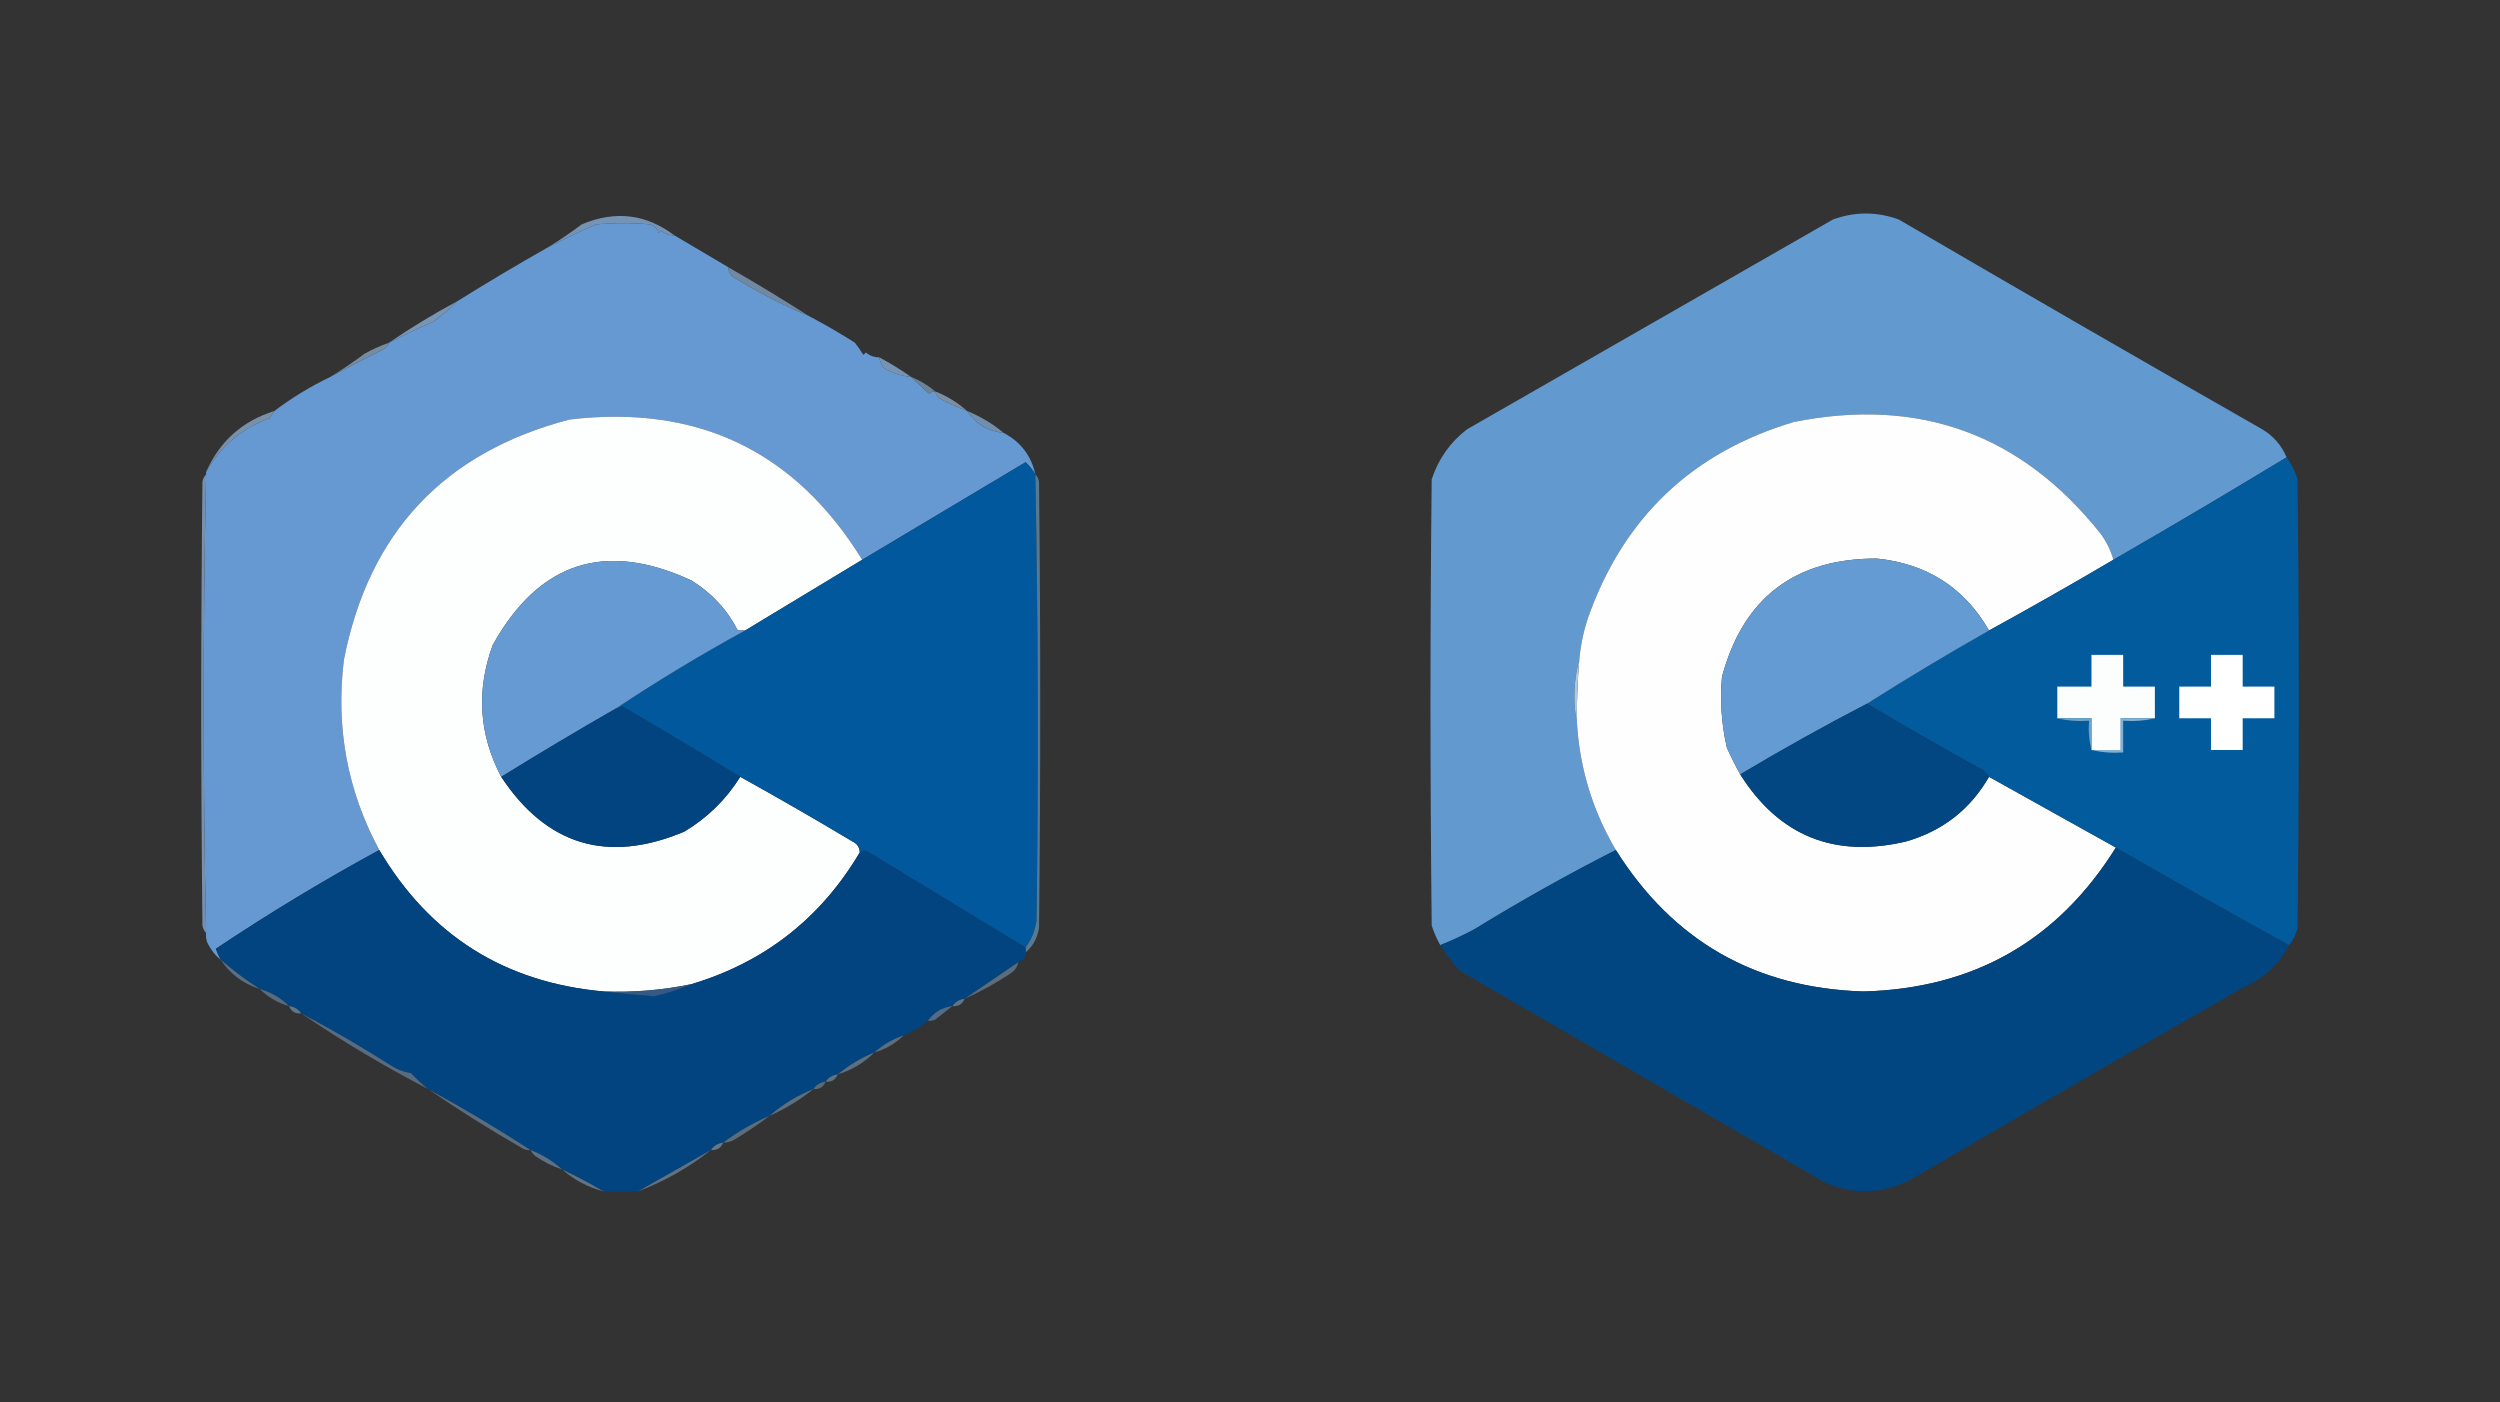 <?xml version="1.0" encoding="UTF-8"?>
<!DOCTYPE svg PUBLIC "-//W3C//DTD SVG 1.1//EN" "http://www.w3.org/Graphics/SVG/1.1/DTD/svg11.dtd">
<svg xmlns="http://www.w3.org/2000/svg" version="1.1" width="1025px" height="575px" style="shape-rendering:geometricPrecision; text-rendering:geometricPrecision; image-rendering:optimizeQuality; fill-rule:evenodd; clip-rule:evenodd" xmlns:xlink="http://www.w3.org/1999/xlink">
<rect width="100%" height="100%" fill="#333333" stroke="none"/>
<g><path style="opacity:1" fill="#629ad0" d="M 937.5,187.5 C 914.066,201.724 890.399,215.724 866.5,229.5C 865.379,225.526 863.546,221.86 861,218.5C 828.589,177.921 786.756,162.755 735.5,173C 693.719,185.445 665.553,212.278 651,253.5C 649.19,259.024 648.023,264.691 647.5,270.5C 646.096,275.599 645.429,280.932 645.5,286.5C 645.502,289.686 645.835,292.686 646.5,295.5C 647.523,314.526 652.856,332.192 662.5,348.5C 642.779,358.53 623.446,369.363 604.5,381C 599.89,383.474 595.223,385.641 590.5,387.5C 589.109,385.04 587.942,382.374 587,379.5C 586.333,318.5 586.333,257.5 587,196.5C 589.758,188.133 594.592,181.3 601.5,176C 651.532,147.319 701.532,118.653 751.5,90C 760.485,86.72 769.485,86.72 778.5,90C 828.068,118.947 877.734,147.613 927.5,176C 932.127,178.788 935.461,182.622 937.5,187.5 Z"/></g>
<g><path style="opacity:1" fill="#7593b4" d="M 276.5,96.5 C 274.418,96.528 272.584,95.861 271,94.5C 270.667,94.833 270.333,95.167 270,95.5C 269.5,93.667 268.333,92.5 266.5,92C 259.167,91.333 251.833,91.333 244.5,92C 237.746,94.876 231.079,98.043 224.5,101.5C 229.24,98.615 233.906,95.448 238.5,92C 252.192,86.206 264.858,87.706 276.5,96.5 Z"/></g>
<g><path style="opacity:1" fill="#6699d2" d="M 276.5,96.5 C 283.813,100.801 291.146,105.135 298.5,109.5C 298.628,111.09 299.295,112.423 300.5,113.5C 310.416,119.625 320.75,124.958 331.5,129.5C 337.969,132.902 344.303,136.569 350.5,140.5C 351.693,142.054 352.86,143.721 354,145.5C 354.333,145.167 354.667,144.833 355,144.5C 356.584,145.861 358.418,146.528 360.5,146.5C 360.751,148.17 361.418,149.67 362.5,151C 365.908,152.996 369.575,154.163 373.5,154.5C 375.974,156.822 378.474,159.155 381,161.5C 381.671,160.748 382.504,160.414 383.5,160.5C 383.721,161.735 384.388,162.735 385.5,163.5C 389.034,165.433 392.7,167.1 396.5,168.5C 400.023,173.769 405.023,176.769 411.5,177.5C 418.461,181.131 422.794,186.798 424.5,194.5C 423.416,192.681 422.082,191.015 420.5,189.5C 398.149,202.861 375.816,216.194 353.5,229.5C 325.989,184.915 285.989,165.748 233.5,172C 182.063,185.438 151.23,218.272 141,270.5C 137.582,298.229 142.415,324.229 155.5,348.5C 132.561,360.971 110.228,374.471 88.5,389C 89.044,390.585 89.711,392.085 90.5,393.5C 88.224,391.669 86.391,389.336 85,386.5C 84.51,385.207 84.343,383.873 84.5,382.5C 83.178,319.825 83.178,257.158 84.5,194.5C 84.5,194.167 84.5,193.833 84.5,193.5C 90.376,182.964 99.043,175.63 110.5,171.5C 111.193,170.482 111.859,169.482 112.5,168.5C 119.659,163.083 127.325,158.417 135.5,154.5C 142.715,150.584 150.049,146.75 157.5,143C 158.381,142.292 159.047,141.458 159.5,140.5C 165.366,137.489 171.366,134.655 177.5,132C 181.111,129.381 184.445,126.547 187.5,123.5C 199.628,115.932 211.961,108.598 224.5,101.5C 231.079,98.043 237.746,94.876 244.5,92C 251.833,91.333 259.167,91.333 266.5,92C 268.333,92.5 269.5,93.667 270,95.5C 270.333,95.167 270.667,94.833 271,94.5C 272.584,95.861 274.418,96.528 276.5,96.5 Z"/></g>
<g><path style="opacity:1" fill="#7088a2" d="M 298.5,109.5 C 309.735,115.943 320.735,122.61 331.5,129.5C 320.75,124.958 310.416,119.625 300.5,113.5C 299.295,112.423 298.628,111.09 298.5,109.5 Z"/></g>
<g><path style="opacity:1" fill="#7795b5" d="M 187.5,123.5 C 184.445,126.547 181.111,129.381 177.5,132C 171.366,134.655 165.366,137.489 159.5,140.5C 168.492,134.334 177.826,128.667 187.5,123.5 Z"/></g>
<g><path style="opacity:1" fill="#768ca2" d="M 159.5,140.5 C 159.047,141.458 158.381,142.292 157.5,143C 150.049,146.75 142.715,150.584 135.5,154.5C 140.284,151.558 144.95,148.391 149.5,145C 152.706,143.231 156.039,141.731 159.5,140.5 Z"/></g>
<g><path style="opacity:1" fill="#6f8499" d="M 350.5,140.5 C 354.118,142.137 357.451,144.137 360.5,146.5C 357.451,144.137 354.118,142.137 350.5,140.5 Z"/></g>
<g><path style="opacity:1" fill="#7693b2" d="M 360.5,146.5 C 365.037,148.93 369.37,151.597 373.5,154.5C 369.575,154.163 365.908,152.996 362.5,151C 361.418,149.67 360.751,148.17 360.5,146.5 Z"/></g>
<g><path style="opacity:1" fill="#6e8298" d="M 373.5,154.5 C 377.173,156 380.506,158 383.5,160.5C 382.504,160.414 381.671,160.748 381,161.5C 378.474,159.155 375.974,156.822 373.5,154.5 Z"/></g>
<g><path style="opacity:1" fill="#7a8fa4" d="M 383.5,160.5 C 388.343,162.418 392.677,165.084 396.5,168.5C 392.7,167.1 389.034,165.433 385.5,163.5C 384.388,162.735 383.721,161.735 383.5,160.5 Z"/></g>
<g><path style="opacity:1" fill="#fefefe" d="M 866.5,229.5 C 849.635,239.432 832.635,249.098 815.5,258.5C 805.376,240.932 790.043,231.099 769.5,229C 735.886,228.954 714.72,245.121 706,277.5C 705.143,287.269 705.81,296.936 708,306.5C 709.698,310.328 711.532,313.994 713.5,317.5C 729.444,342.769 752.11,351.936 781.5,345C 796.429,340.711 807.762,331.878 815.5,318.5C 832.839,328.167 850.172,337.834 867.5,347.5C 843.701,385.657 809.201,405.324 764,406.5C 719.75,405.132 685.917,385.799 662.5,348.5C 652.856,332.192 647.523,314.526 646.5,295.5C 646.482,287.149 646.815,278.816 647.5,270.5C 648.023,264.691 649.19,259.024 651,253.5C 665.553,212.278 693.719,185.445 735.5,173C 786.756,162.755 828.589,177.921 861,218.5C 863.546,221.86 865.379,225.526 866.5,229.5 Z"/></g>
<g><path style="opacity:1" fill="#fdfefe" d="M 353.5,229.5 C 337.5,239.167 321.5,248.833 305.5,258.5C 304.5,258.5 303.5,258.5 302.5,258.5C 298.155,249.983 291.822,243.149 283.5,238C 248.102,221.577 220.935,230.411 202,264.5C 195.207,283.152 196.374,301.152 205.5,318.5C 224.104,346.641 249.104,354.141 280.5,341C 289.997,335.335 297.664,327.835 303.5,318.5C 318.974,327.071 334.307,335.904 349.5,345C 351.439,345.908 352.439,347.408 352.5,349.5C 336.511,376.492 313.511,394.492 283.5,403.5C 271.636,405.96 259.636,406.96 247.5,406.5C 206.878,402.861 176.211,383.527 155.5,348.5C 142.415,324.229 137.582,298.229 141,270.5C 151.23,218.272 182.063,185.438 233.5,172C 285.989,165.748 325.989,184.915 353.5,229.5 Z"/></g>
<g><path style="opacity:1" fill="#718eae" d="M 396.5,168.5 C 402.079,170.779 407.079,173.779 411.5,177.5C 405.023,176.769 400.023,173.769 396.5,168.5 Z"/></g>
<g><path style="opacity:1" fill="#7891ab" d="M 112.5,168.5 C 111.859,169.482 111.193,170.482 110.5,171.5C 99.043,175.63 90.376,182.964 84.5,193.5C 90.052,180.949 99.386,172.615 112.5,168.5 Z"/></g>
<g><path style="opacity:1" fill="#025b9c" d="M 937.5,187.5 C 939.481,190.128 940.981,193.128 942,196.5C 942.667,257.833 942.667,319.167 942,380.5C 941.33,383.174 940.163,385.507 938.5,387.5C 914.774,374.465 891.107,361.132 867.5,347.5C 850.172,337.834 832.839,328.167 815.5,318.5C 815.047,317.542 814.381,316.708 813.5,316C 797.31,307.074 781.31,297.908 765.5,288.5C 781.905,278.102 798.571,268.102 815.5,258.5C 832.635,249.098 849.635,239.432 866.5,229.5C 890.399,215.724 914.066,201.724 937.5,187.5 Z"/></g>
<g><path style="opacity:1" fill="#01589c" d="M 424.5,194.5 C 425.652,255.478 425.818,316.478 425,377.5C 424.356,381.619 422.856,385.285 420.5,388.5C 398.897,375.359 377.23,362.192 355.5,349C 354.423,348.53 353.423,348.697 352.5,349.5C 352.439,347.408 351.439,345.908 349.5,345C 334.307,335.904 318.974,327.071 303.5,318.5C 287.544,308.76 271.378,299.093 255,289.5C 254.329,290.252 253.496,290.586 252.5,290.5C 269.701,279.066 287.368,268.399 305.5,258.5C 321.5,248.833 337.5,239.167 353.5,229.5C 375.816,216.194 398.149,202.861 420.5,189.5C 422.082,191.015 423.416,192.681 424.5,194.5 Z"/></g>
<g><path style="opacity:1" fill="#7790ac" d="M 84.5,194.5 C 83.178,257.158 83.178,319.825 84.5,382.5C 83.732,381.737 83.232,380.737 83,379.5C 82.333,318.833 82.333,258.167 83,197.5C 83.232,196.263 83.732,195.263 84.5,194.5 Z"/></g>
<g><path style="opacity:1" fill="#577a90" d="M 424.5,194.5 C 425.268,195.263 425.768,196.263 426,197.5C 426.667,258.5 426.667,319.5 426,380.5C 425.336,384.579 423.503,387.912 420.5,390.5C 420.5,389.833 420.5,389.167 420.5,388.5C 422.856,385.285 424.356,381.619 425,377.5C 425.818,316.478 425.652,255.478 424.5,194.5 Z"/></g>
<g><path style="opacity:1" fill="#639bd2" d="M 815.5,258.5 C 798.571,268.102 781.905,278.102 765.5,288.5C 747.871,297.648 730.538,307.314 713.5,317.5C 711.532,313.994 709.698,310.328 708,306.5C 705.81,296.936 705.143,287.269 706,277.5C 714.72,245.121 735.886,228.954 769.5,229C 790.043,231.099 805.376,240.932 815.5,258.5 Z"/></g>
<g><path style="opacity:1" fill="#669ad2" d="M 305.5,258.5 C 287.368,268.399 269.701,279.066 252.5,290.5C 236.66,299.585 220.993,308.918 205.5,318.5C 196.374,301.152 195.207,283.152 202,264.5C 220.935,230.411 248.102,221.577 283.5,238C 291.822,243.149 298.155,249.983 302.5,258.5C 303.5,258.5 304.5,258.5 305.5,258.5 Z"/></g>
<g><path style="opacity:1" fill="#fcfdfd" d="M 883.5,294.5 C 878.833,294.5 874.167,294.5 869.5,294.5C 869.5,298.833 869.5,303.167 869.5,307.5C 865.5,307.5 861.5,307.5 857.5,307.5C 857.5,303.167 857.5,298.833 857.5,294.5C 852.833,294.5 848.167,294.5 843.5,294.5C 843.5,290.167 843.5,285.833 843.5,281.5C 848.167,281.5 852.833,281.5 857.5,281.5C 857.5,277.167 857.5,272.833 857.5,268.5C 861.833,268.5 866.167,268.5 870.5,268.5C 870.5,272.833 870.5,277.167 870.5,281.5C 874.833,281.5 879.167,281.5 883.5,281.5C 883.5,285.833 883.5,290.167 883.5,294.5 Z"/></g>
<g><path style="opacity:1" fill="#fefffe" d="M 906.5,268.5 C 910.833,268.5 915.167,268.5 919.5,268.5C 919.5,272.833 919.5,277.167 919.5,281.5C 923.833,281.5 928.167,281.5 932.5,281.5C 932.5,285.833 932.5,290.167 932.5,294.5C 928.167,294.5 923.833,294.5 919.5,294.5C 919.5,298.833 919.5,303.167 919.5,307.5C 915.167,307.5 910.833,307.5 906.5,307.5C 906.5,303.167 906.5,298.833 906.5,294.5C 902.167,294.5 897.833,294.5 893.5,294.5C 893.5,290.167 893.5,285.833 893.5,281.5C 897.833,281.5 902.167,281.5 906.5,281.5C 906.5,277.167 906.5,272.833 906.5,268.5 Z"/></g>
<g><path style="opacity:1" fill="#acc9e7" d="M 647.5,270.5 C 646.815,278.816 646.482,287.149 646.5,295.5C 645.835,292.686 645.502,289.686 645.5,286.5C 645.429,280.932 646.096,275.599 647.5,270.5 Z"/></g>
<g><path style="opacity:1" fill="#024682" d="M 765.5,288.5 C 781.31,297.908 797.31,307.074 813.5,316C 814.381,316.708 815.047,317.542 815.5,318.5C 807.762,331.878 796.429,340.711 781.5,345C 752.11,351.936 729.444,342.769 713.5,317.5C 730.538,307.314 747.871,297.648 765.5,288.5 Z"/></g>
<g><path style="opacity:1" fill="#024480" d="M 303.5,318.5 C 297.664,327.835 289.997,335.335 280.5,341C 249.104,354.141 224.104,346.641 205.5,318.5C 220.993,308.918 236.66,299.585 252.5,290.5C 253.496,290.586 254.329,290.252 255,289.5C 271.378,299.093 287.544,308.76 303.5,318.5 Z"/></g>
<g><path style="opacity:1" fill="#70a3c7" d="M 843.5,294.5 C 848.167,294.5 852.833,294.5 857.5,294.5C 857.5,298.833 857.5,303.167 857.5,307.5C 856.517,303.702 856.183,299.702 856.5,295.5C 851.968,295.818 847.634,295.485 843.5,294.5 Z"/></g>
<g><path style="opacity:1" fill="#86b0cf" d="M 883.5,294.5 C 879.366,295.485 875.032,295.818 870.5,295.5C 870.5,299.833 870.5,304.167 870.5,308.5C 865.968,308.818 861.634,308.485 857.5,307.5C 861.5,307.5 865.5,307.5 869.5,307.5C 869.5,303.167 869.5,298.833 869.5,294.5C 874.167,294.5 878.833,294.5 883.5,294.5 Z"/></g>
<g><path style="opacity:1" fill="#014681" d="M 867.5,347.5 C 891.107,361.132 914.774,374.465 938.5,387.5C 934.29,395.54 927.957,401.373 919.5,405C 874.337,430.747 829.337,456.747 784.5,483C 772.852,489.478 760.852,490.144 748.5,485C 698.468,455.986 648.468,426.986 598.5,398C 595.46,394.74 592.794,391.24 590.5,387.5C 595.223,385.641 599.89,383.474 604.5,381C 623.446,369.363 642.779,358.53 662.5,348.5C 685.917,385.799 719.75,405.132 764,406.5C 809.201,405.324 843.701,385.657 867.5,347.5 Z"/></g>
<g><path style="opacity:1" fill="#014480" d="M 155.5,348.5 C 176.211,383.527 206.878,402.861 247.5,406.5C 254.19,407.218 261.023,407.885 268,408.5C 273.428,407.285 278.594,405.619 283.5,403.5C 313.511,394.492 336.511,376.492 352.5,349.5C 353.423,348.697 354.423,348.53 355.5,349C 377.23,362.192 398.897,375.359 420.5,388.5C 420.5,389.167 420.5,389.833 420.5,390.5C 420.532,392.619 419.532,393.952 417.5,394.5C 410.144,399.533 402.81,404.533 395.5,409.5C 393.326,409.75 391.659,410.75 390.5,412.5C 386.19,413.052 382.857,415.052 380.5,418.5C 377.506,421 374.173,423 370.5,424.5C 365.976,426.043 361.976,428.377 358.5,431.5C 352.995,433.749 347.995,436.749 343.5,440.5C 341.326,440.75 339.659,441.75 338.5,443.5C 336.326,443.75 334.659,444.75 333.5,446.5C 326.824,449.166 320.824,452.833 315.5,457.5C 308.711,460.394 302.378,464.06 296.5,468.5C 294.326,468.75 292.659,469.75 291.5,471.5C 281.392,477.214 271.392,482.88 261.5,488.5C 256.833,488.5 252.167,488.5 247.5,488.5C 242.031,485.264 236.364,482.264 230.5,479.5C 226.701,476.048 222.368,473.382 217.5,471.5C 203.838,462.666 189.838,454.333 175.5,446.5C 173.063,444.567 170.729,442.4 168.5,440C 165.624,439.562 162.957,438.562 160.5,437C 148.439,429.305 136.106,422.138 123.5,415.5C 122.341,413.75 120.674,412.75 118.5,412.5C 115.165,409.161 111.165,406.828 106.5,405.5C 100.908,401.916 95.574,397.916 90.5,393.5C 89.711,392.085 89.044,390.585 88.5,389C 110.228,374.471 132.561,360.971 155.5,348.5 Z"/></g>
<g><path style="opacity:1" fill="#5b7083" d="M 90.5,393.5 C 95.574,397.916 100.908,401.916 106.5,405.5C 99.679,403.328 94.345,399.328 90.5,393.5 Z"/></g>
<g><path style="opacity:1" fill="#5b6c7a" d="M 417.5,394.5 C 417.141,396.371 416.141,397.871 414.5,399C 408.391,403.051 402.058,406.551 395.5,409.5C 402.81,404.533 410.144,399.533 417.5,394.5 Z"/></g>
<g><path style="opacity:1" fill="#335985" d="M 283.5,403.5 C 278.594,405.619 273.428,407.285 268,408.5C 261.023,407.885 254.19,407.218 247.5,406.5C 259.636,406.96 271.636,405.96 283.5,403.5 Z"/></g>
<g><path style="opacity:1" fill="#576c7f" d="M 106.5,405.5 C 111.165,406.828 115.165,409.161 118.5,412.5C 113.879,411.191 109.879,408.858 106.5,405.5 Z"/></g>
<g><path style="opacity:1" fill="#617281" d="M 395.5,409.5 C 394.599,411.727 392.933,412.727 390.5,412.5C 391.659,410.75 393.326,409.75 395.5,409.5 Z"/></g>
<g><path style="opacity:1" fill="#5f768b" d="M 118.5,412.5 C 120.674,412.75 122.341,413.75 123.5,415.5C 121.067,415.727 119.401,414.727 118.5,412.5 Z"/></g>
<g><path style="opacity:1" fill="#546b85" d="M 390.5,412.5 C 388.236,414.314 385.903,416.147 383.5,418C 382.552,418.483 381.552,418.649 380.5,418.5C 382.857,415.052 386.19,413.052 390.5,412.5 Z"/></g>
<g><path style="opacity:1" fill="#576c81" d="M 123.5,415.5 C 136.106,422.138 148.439,429.305 160.5,437C 162.957,438.562 165.624,439.562 168.5,440C 170.729,442.4 173.063,444.567 175.5,446.5C 157.606,437.215 140.273,426.882 123.5,415.5 Z"/></g>
<g><path style="opacity:1" fill="#5c6e7e" d="M 370.5,424.5 C 367.121,427.858 363.121,430.191 358.5,431.5C 361.976,428.377 365.976,426.043 370.5,424.5 Z"/></g>
<g><path style="opacity:1" fill="#5e7080" d="M 358.5,431.5 C 354.264,435.728 349.264,438.728 343.5,440.5C 347.995,436.749 352.995,433.749 358.5,431.5 Z"/></g>
<g><path style="opacity:1" fill="#5d7283" d="M 343.5,440.5 C 342.599,442.727 340.933,443.727 338.5,443.5C 339.659,441.75 341.326,440.75 343.5,440.5 Z"/></g>
<g><path style="opacity:1" fill="#586a79" d="M 338.5,443.5 C 337.599,445.727 335.933,446.727 333.5,446.5C 334.659,444.75 336.326,443.75 338.5,443.5 Z"/></g>
<g><path style="opacity:1" fill="#5d6f7e" d="M 333.5,446.5 C 328.033,450.953 322.033,454.619 315.5,457.5C 320.824,452.833 326.824,449.166 333.5,446.5 Z"/></g>
<g><path style="opacity:1" fill="#5a6e7f" d="M 175.5,446.5 C 189.838,454.333 203.838,462.666 217.5,471.5C 216.448,471.649 215.448,471.483 214.5,471C 201.066,463.296 188.066,455.129 175.5,446.5 Z"/></g>
<g><path style="opacity:1" fill="#5c6d7a" d="M 315.5,457.5 C 311.072,460.891 306.406,464.058 301.5,467C 299.975,468.009 298.308,468.509 296.5,468.5C 302.378,464.06 308.711,460.394 315.5,457.5 Z"/></g>
<g><path style="opacity:1" fill="#667887" d="M 296.5,468.5 C 295.599,470.727 293.933,471.727 291.5,471.5C 292.659,469.75 294.326,468.75 296.5,468.5 Z"/></g>
<g><path style="opacity:1" fill="#5a7186" d="M 217.5,471.5 C 222.368,473.382 226.701,476.048 230.5,479.5C 226.577,478.205 222.91,476.372 219.5,474C 218.619,473.292 217.953,472.458 217.5,471.5 Z"/></g>
<g><path style="opacity:1" fill="#607281" d="M 291.5,471.5 C 282.45,478.696 272.45,484.362 261.5,488.5C 271.392,482.88 281.392,477.214 291.5,471.5 Z"/></g>
<g><path style="opacity:1" fill="#607486" d="M 230.5,479.5 C 236.364,482.264 242.031,485.264 247.5,488.5C 241.076,486.79 235.409,483.79 230.5,479.5 Z"/></g>
</svg>
